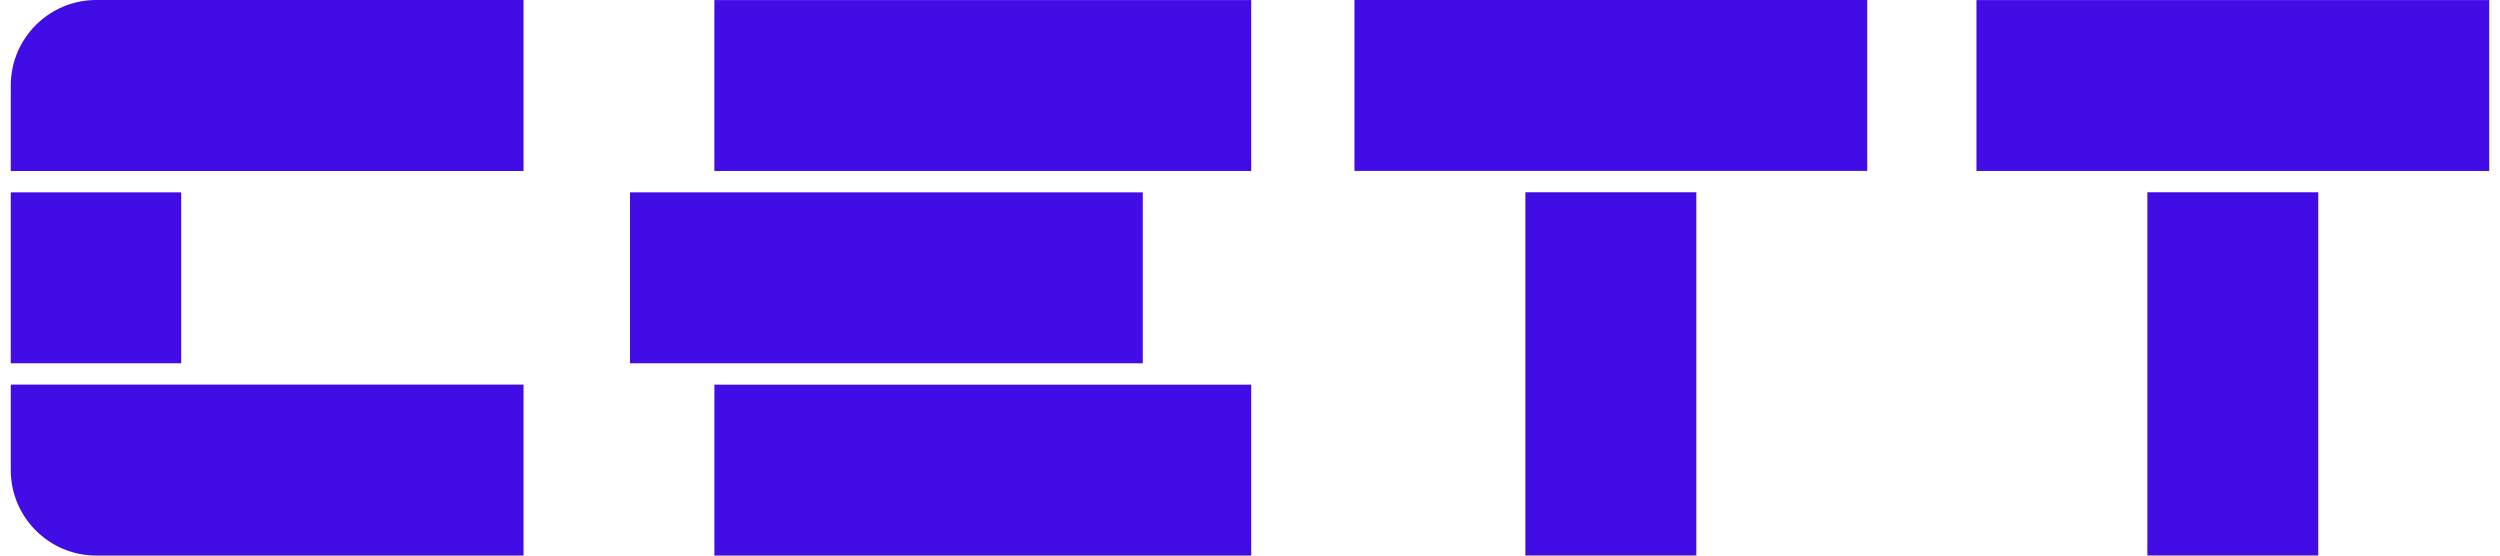 <svg width="72" height="16" viewBox="0 0 72 16" fill="none" xmlns="http://www.w3.org/2000/svg">
<path d="M48.854 5.538H43.931V15.998H48.854V5.538Z" fill="#410CE5"/>
<path d="M15.078 0V4.924H0.31V2.462C0.31 1.103 1.413 0 2.772 0H15.078Z" fill="#410CE5"/>
<path d="M20.574 0.002V4.924L36.035 4.924V0.002L20.574 0.002Z" fill="#410CE5"/>
<path d="M39.008 9.05991e-06V4.922L53.776 4.922V9.05991e-06L39.008 9.05991e-06Z" fill="#410CE5"/>
<path d="M66.766 5.538H61.844V15.998H66.766V5.538Z" fill="#410CE5"/>
<path d="M56.922 0.002V4.924L71.69 4.924V0.002L56.922 0.002Z" fill="#410CE5"/>
<path d="M18.144 5.54V10.462L32.912 10.462V5.54L18.144 5.54Z" fill="#410CE5"/>
<path d="M0.31 5.54L0.31 10.462H5.218V5.54H0.31Z" fill="#410CE5"/>
<path d="M20.574 11.078V16H36.035V11.078H20.574Z" fill="#410CE5"/>
<path d="M15.078 11.076V16H2.772C1.413 16 0.31 14.897 0.31 13.538V11.076H15.078Z" fill="#410CE5"/>
</svg>
